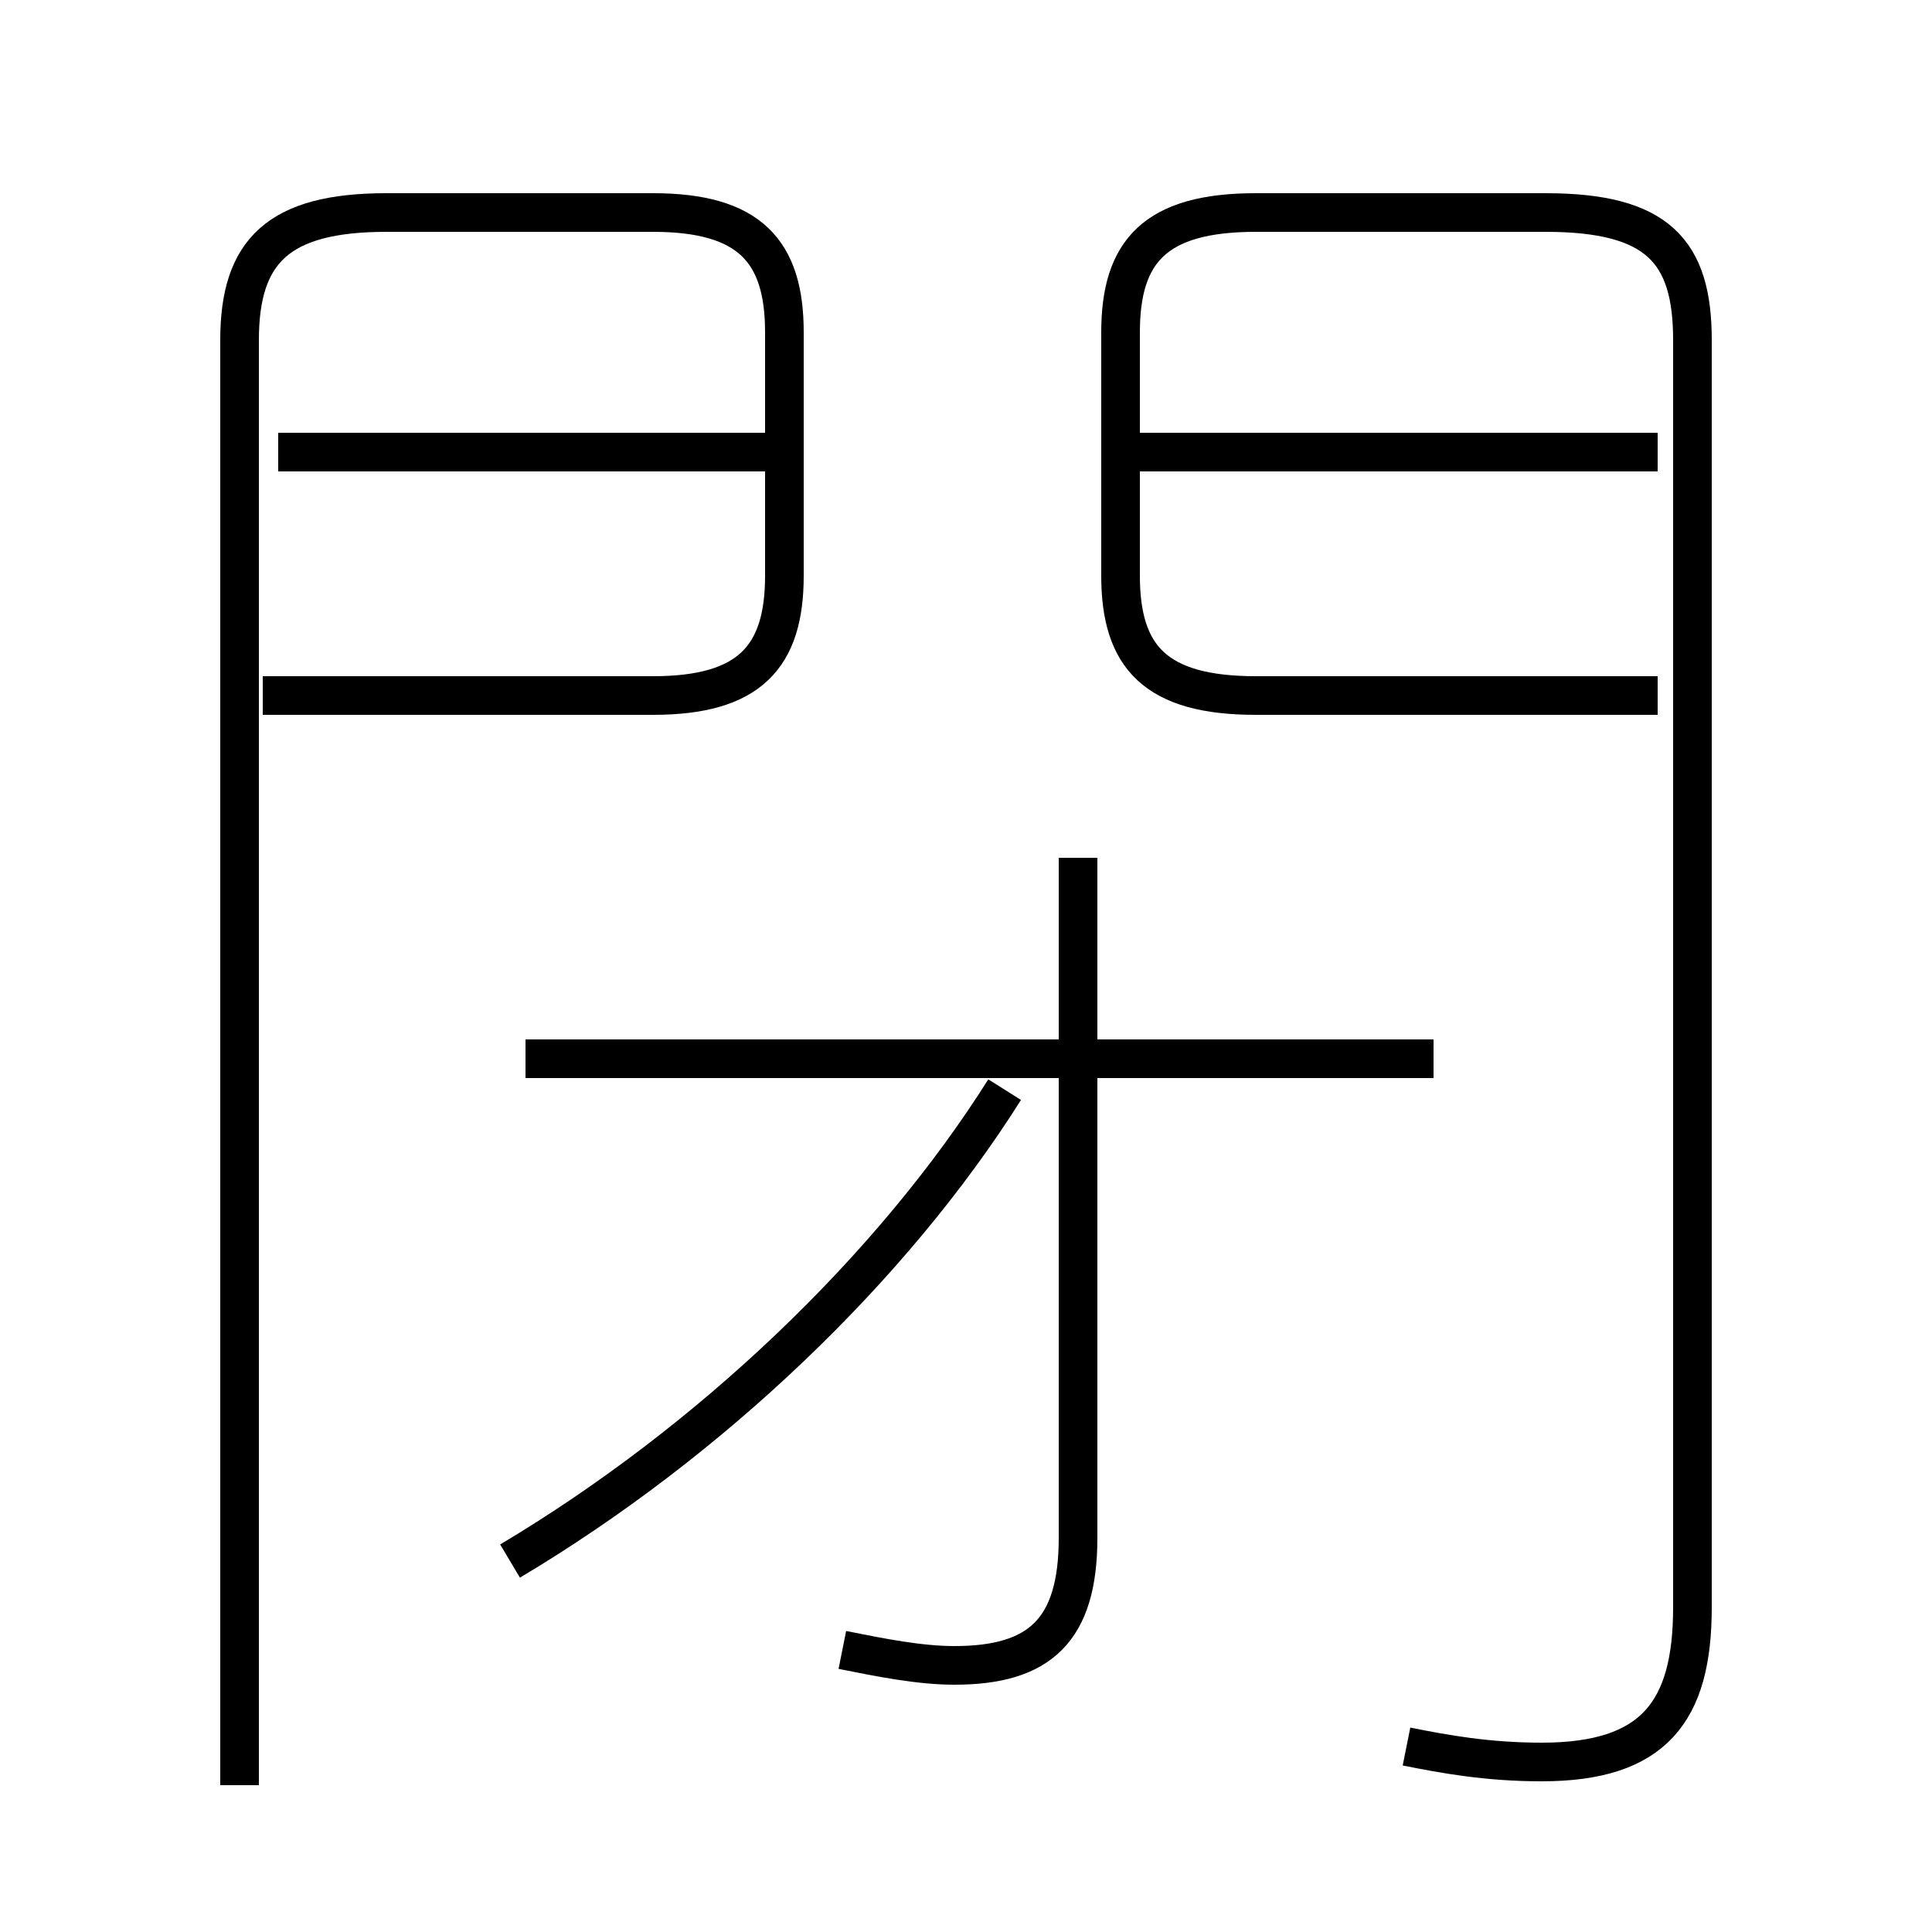 <?xml version='1.0' encoding='utf8'?>
<svg viewBox="0.0 -6.0 50.0 50.0" version="1.1" xmlns="http://www.w3.org/2000/svg">
<rect x="0.0" y="-6.0" width="50.0" height="50.0" fill="#808080" stroke="none"/>
<rect x="-1000" y="-1000" width="2000" height="2000" stroke="white" fill="white"/>
<g style="fill:white;stroke:#000000;  stroke-width:1">
<path d="M 36.4 1.2 C 37.4 1.4 38.5 1.6 39.9 1.6 C 42.8 1.6 43.8 0.3 43.8 -2.4 L 43.8 -35.2 C 43.8 -37.5 42.9 -38.5 40.0 -38.5 L 32.5 -38.5 C 29.9 -38.5 29.0 -37.5 29.0 -35.4 L 29.0 -29.1 C 29.0 -27.0 29.9 -26.0 32.5 -26.0 L 42.9 -26.0 M 13.2 -3.6 C 18.4 -6.7 23.1 -11.2 26.0 -15.8 M 6.8 -26.0 L 16.9 -26.0 C 19.4 -26.0 20.3 -27.0 20.3 -29.1 L 20.3 -35.4 C 20.3 -37.5 19.4 -38.5 16.9 -38.5 L 10.0 -38.5 C 7.2 -38.5 6.2 -37.5 6.2 -35.2 L 6.2 2.2 M 21.8 -1.3 C 22.8 -1.1 23.8 -0.9 24.7 -0.9 C 26.9 -0.9 27.9 -1.8 27.9 -4.2 L 27.9 -21.8 M 37.1 -16.6 L 13.6 -16.6 M 20.1 -32.3 L 7.2 -32.3 M 42.9 -32.3 L 29.4 -32.3" transform="translate(0.0 38.0)" />
</g>
</svg>